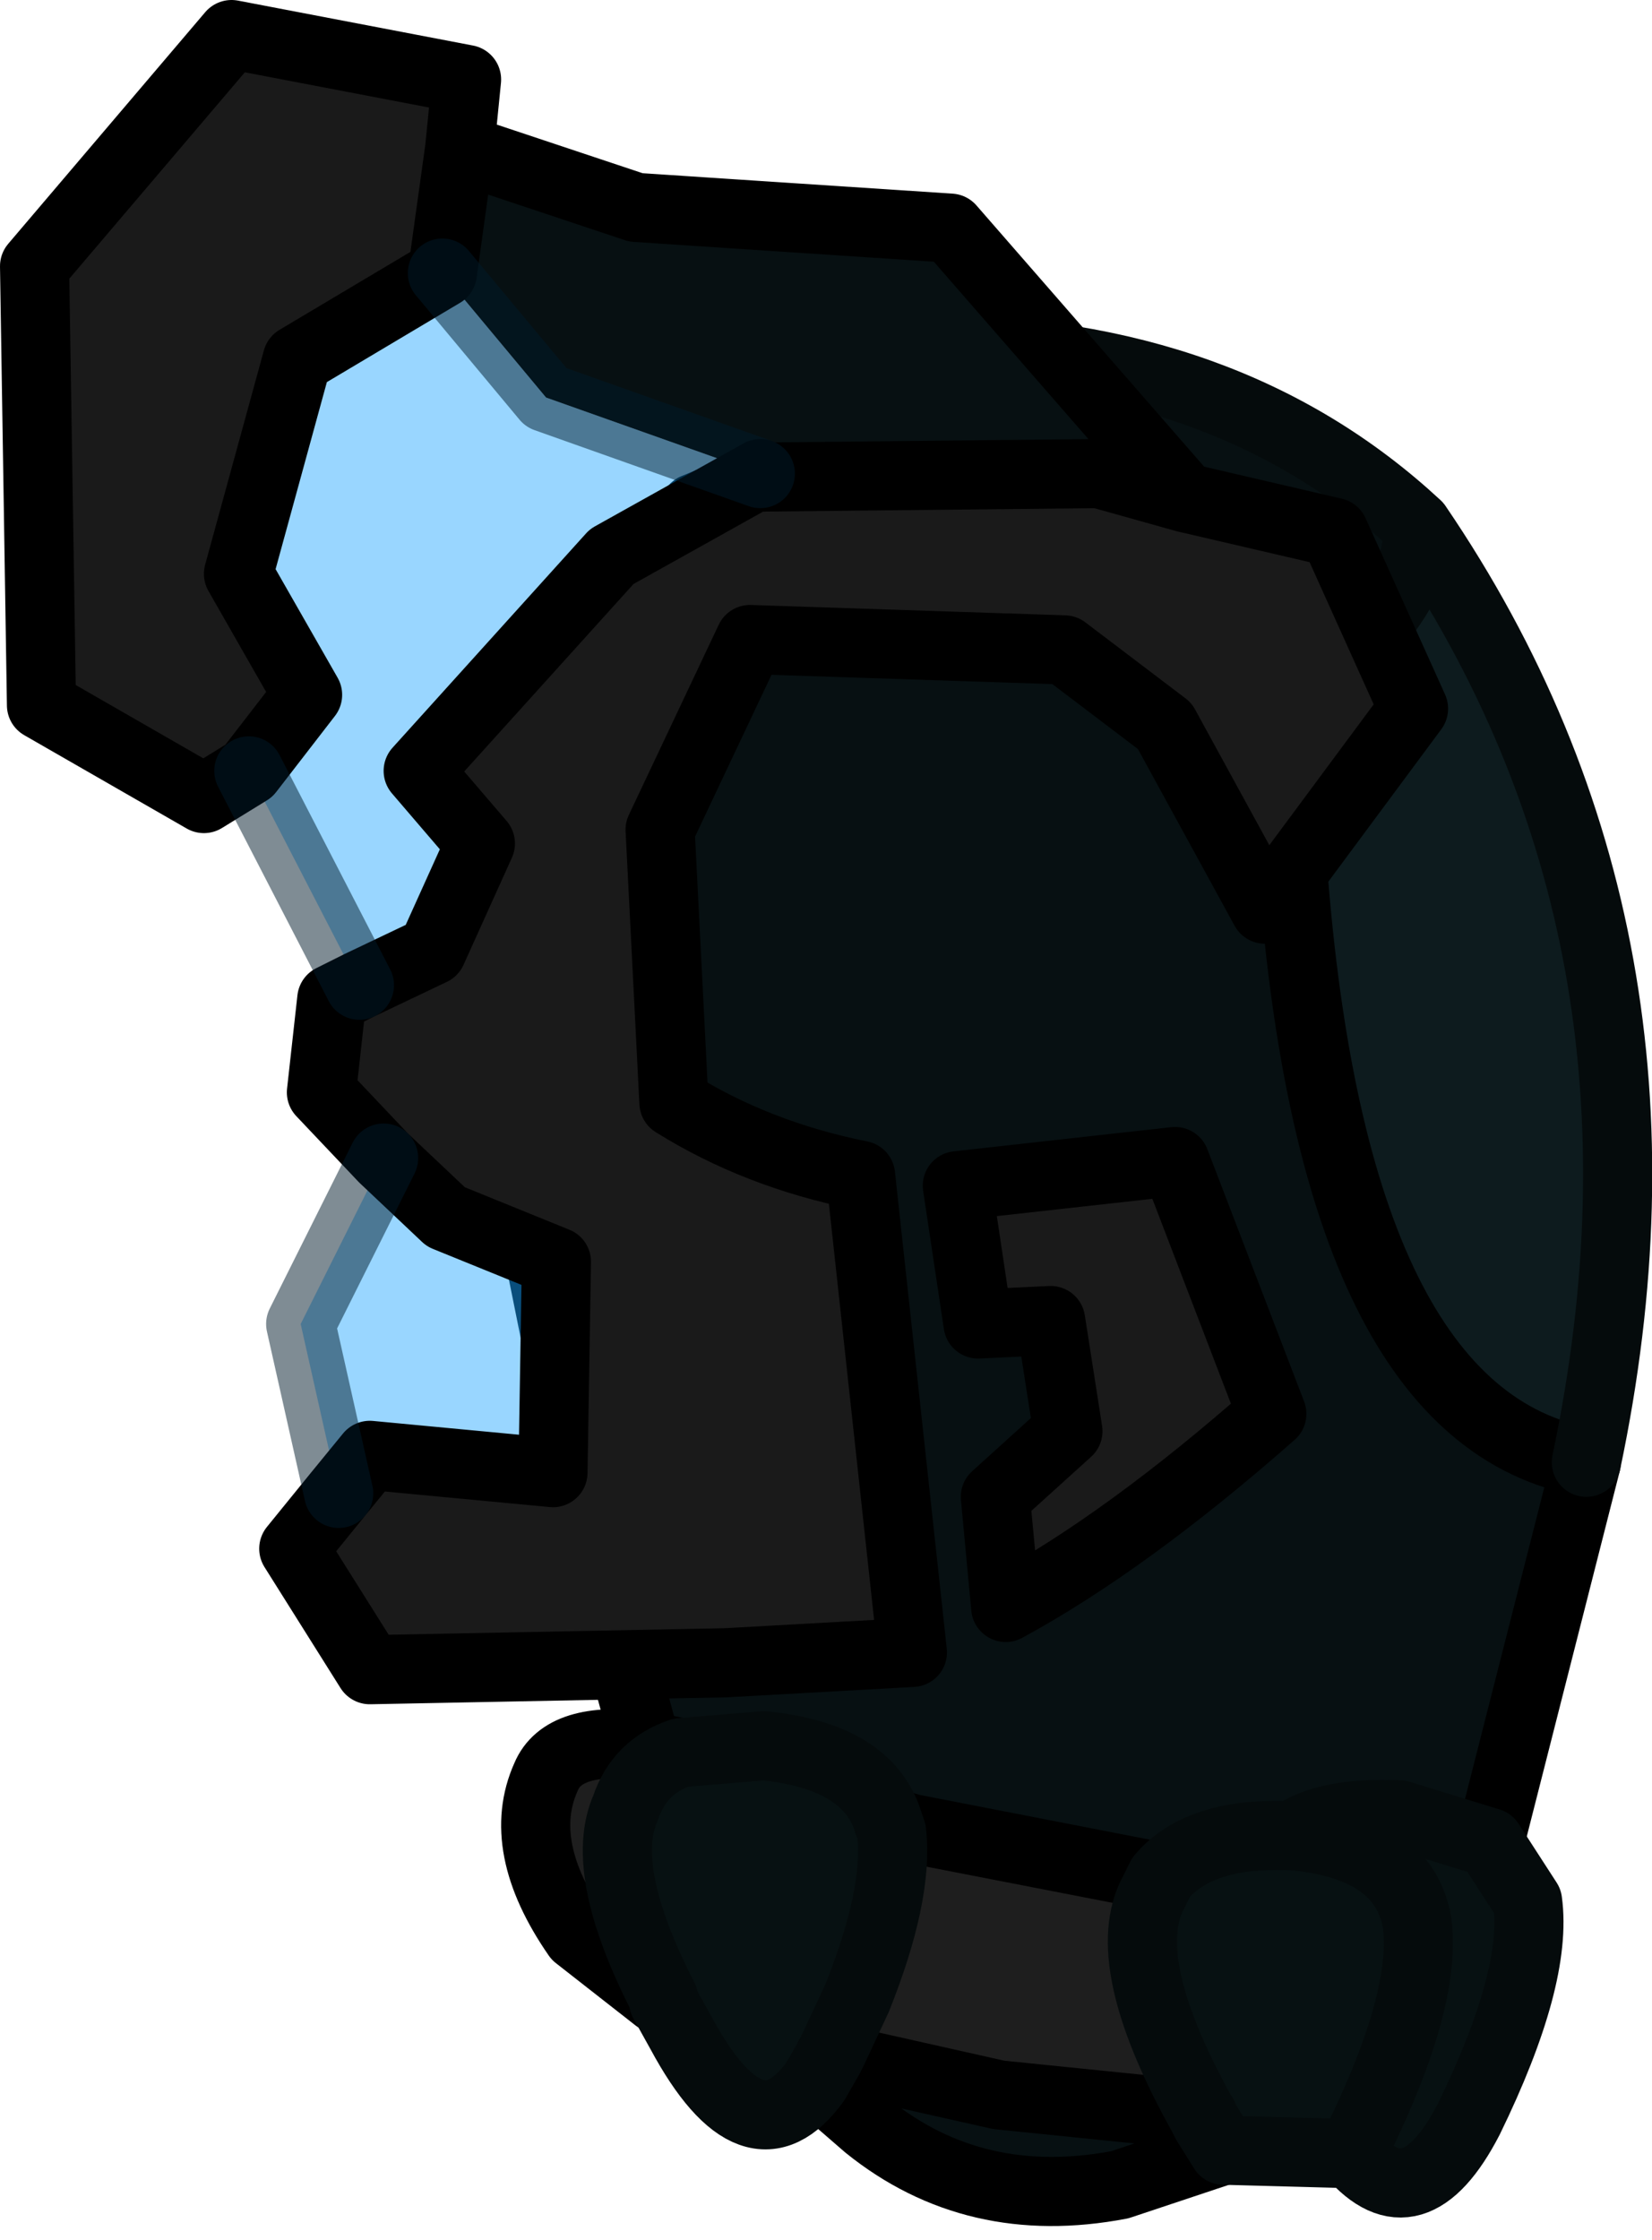 <?xml version="1.0" encoding="UTF-8" standalone="no"?>
<svg xmlns:ffdec="https://www.free-decompiler.com/flash" xmlns:xlink="http://www.w3.org/1999/xlink" ffdec:objectType="shape" height="32.4px" width="23.9px" xmlns="http://www.w3.org/2000/svg">
  <g transform="matrix(1.0, 0.0, 0.0, 1.0, 15.15, 35.8)">
    <path d="M5.35 -28.2 Q5.45 -27.25 4.0 -26.0 L4.0 -25.95 3.55 -23.25 Q4.15 -15.3 7.8 -14.65 L6.4 -9.15 5.1 -9.55 Q4.05 -9.6 3.55 -9.25 L3.5 -9.25 Q2.2 -9.3 1.65 -8.65 L-1.95 -9.35 -2.3 -9.45 Q-2.6 -10.4 -4.1 -10.55 L-5.3 -10.45 -5.8 -10.55 -6.25 -12.2 -7.4 -17.9 -7.3 -25.75 -5.1 -28.45 -3.8 -29.0 Q-3.45 -30.75 -1.75 -30.75 2.6 -30.75 5.35 -28.2 M2.25 -5.2 L2.3 -5.1 2.55 -4.7 1.05 -4.2 Q-1.05 -3.8 -2.6 -5.05 L-3.35 -5.7 -3.15 -6.05 -0.7 -5.5 2.25 -5.2" fill="#071012" fill-rule="evenodd" stroke="none"/>
    <path d="M-5.8 -10.55 L-5.3 -10.45 Q-5.9 -10.25 -6.1 -9.65 -6.5 -8.75 -5.55 -6.9 L-5.55 -6.85 -5.65 -6.9 -6.8 -7.8 Q-7.7 -9.1 -7.25 -10.1 -7.0 -10.7 -5.8 -10.55 M-2.3 -9.45 L-1.95 -9.35 1.65 -8.65 1.5 -8.35 Q1.05 -7.35 2.25 -5.2 L-0.7 -5.5 -3.15 -6.05 -3.1 -6.15 -2.75 -6.9 Q-2.15 -8.4 -2.25 -9.3 L-2.3 -9.45" fill="#1e1e1e" fill-rule="evenodd" stroke="none"/>
    <path d="M4.0 -26.0 Q5.45 -27.25 5.35 -28.2 9.4 -22.25 7.8 -14.65 4.15 -15.3 3.55 -23.25 L4.0 -25.95 4.0 -26.0" fill="#0d1b1e" fill-rule="evenodd" stroke="none"/>
    <path d="M-5.3 -10.45 L-4.1 -10.55 Q-2.6 -10.4 -2.3 -9.45 L-2.25 -9.3 Q-2.15 -8.4 -2.75 -6.9 L-3.1 -6.15 -3.15 -6.05 -3.35 -5.7 Q-4.25 -4.45 -5.3 -6.4 L-5.55 -6.85 -5.55 -6.9 Q-6.5 -8.75 -6.1 -9.65 -5.9 -10.25 -5.3 -10.45 M1.65 -8.65 Q2.2 -9.3 3.5 -9.25 L3.55 -9.25 Q4.05 -9.6 5.1 -9.55 L6.4 -9.15 6.95 -8.3 Q7.1 -7.2 6.1 -5.15 5.3 -3.6 4.4 -4.65 L2.55 -4.7 2.3 -5.1 2.25 -5.2 Q1.05 -7.35 1.5 -8.35 L1.65 -8.65 M3.55 -9.25 Q5.15 -9.1 5.35 -8.0 5.5 -6.9 4.5 -4.85 L4.4 -4.65 4.5 -4.85 Q5.5 -6.9 5.35 -8.0 5.15 -9.1 3.55 -9.25" fill="#071112" fill-rule="evenodd" stroke="none"/>
    <path d="M4.0 -25.95 L3.55 -23.25 M-5.1 -28.45 L-7.3 -25.75 -7.4 -17.9 -6.25 -12.2" fill="none" stroke="#0f1d24" stroke-linecap="round" stroke-linejoin="round" stroke-width="1.0"/>
    <path d="M3.55 -23.25 Q4.15 -15.3 7.8 -14.65 L6.4 -9.15 M-6.25 -12.2 L-5.8 -10.55 -5.3 -10.45 M-2.3 -9.45 L-1.95 -9.35 1.65 -8.65 M-3.35 -5.7 L-2.6 -5.05 Q-1.05 -3.8 1.05 -4.2 L2.55 -4.7 M-3.15 -6.05 L-0.7 -5.5 2.25 -5.2 M-5.8 -10.55 Q-7.0 -10.7 -7.25 -10.1 -7.7 -9.1 -6.8 -7.8 L-5.65 -6.9 -5.55 -6.85" fill="none" stroke="#000000" stroke-linecap="round" stroke-linejoin="round" stroke-width="1.0"/>
    <path d="M5.35 -28.2 Q5.45 -27.25 4.0 -26.0 M7.8 -14.65 Q9.4 -22.25 5.35 -28.2 2.6 -30.75 -1.75 -30.75 -3.45 -30.75 -3.8 -29.0 L-5.1 -28.45 M-5.3 -10.45 L-4.1 -10.55 Q-2.6 -10.4 -2.3 -9.45 L-2.25 -9.3 Q-2.15 -8.4 -2.75 -6.9 L-3.1 -6.15 -3.15 -6.05 -3.35 -5.7 Q-4.25 -4.45 -5.3 -6.4 L-5.55 -6.85 -5.55 -6.9 Q-6.5 -8.75 -6.1 -9.65 -5.9 -10.25 -5.3 -10.45 M1.65 -8.65 Q2.2 -9.3 3.5 -9.25 L3.55 -9.25 Q4.05 -9.6 5.1 -9.55 L6.4 -9.15 6.95 -8.3 Q7.1 -7.2 6.1 -5.15 5.3 -3.6 4.4 -4.65 L4.5 -4.85 Q5.5 -6.9 5.35 -8.0 5.15 -9.1 3.55 -9.25 M1.65 -8.65 L1.5 -8.35 Q1.05 -7.35 2.25 -5.2 L2.3 -5.1 2.55 -4.7 4.4 -4.65" fill="none" stroke="#050b0c" stroke-linecap="round" stroke-linejoin="round" stroke-width="1.0"/>
    <path d="M-4.15 -28.95 L-4.1 -28.9 0.75 -28.95 2.0 -28.6 4.15 -28.1 5.3 -25.55 3.15 -22.65 1.7 -25.3 0.25 -26.4 -4.3 -26.55 -5.6 -23.8 -5.4 -19.85 Q-4.2 -19.1 -2.7 -18.8 L-1.95 -11.9 -4.65 -11.75 -9.8 -11.65 -10.9 -13.4 -10.25 -14.2 -9.8 -14.75 -7.15 -14.5 -7.1 -17.55 -8.7 -18.2 -9.6 -19.05 -10.5 -20.0 -10.35 -21.35 -9.95 -21.55 -8.9 -22.05 -8.2 -23.6 -9.1 -24.65 -6.3 -27.75 -4.15 -28.95 M-8.5 -33.65 L-8.75 -31.85 -10.85 -30.6 -11.7 -27.5 -10.7 -25.75 -11.55 -24.65 -12.2 -24.25 -14.55 -25.6 -14.65 -31.95 -11.8 -35.3 -8.4 -34.65 -8.5 -33.65 M0.05 -16.7 L-1.0 -16.65 -1.3 -18.65 1.85 -19.0 3.25 -15.35 Q1.15 -13.5 -0.6 -12.55 L-0.75 -14.15 0.3 -15.1 0.05 -16.7" fill="#1a1a1a" fill-rule="evenodd" stroke="none"/>
    <path d="M2.0 -28.6 L0.75 -28.95 -4.1 -28.9 -4.15 -28.95 -7.25 -30.05 -8.75 -31.85 -8.5 -33.65 -5.95 -32.8 -1.4 -32.5 2.0 -28.6" fill="#071012" fill-rule="evenodd" stroke="none"/>
    <path d="M-4.15 -28.95 L-6.3 -27.75 -9.1 -24.65 -8.2 -23.6 -8.9 -22.05 -9.95 -21.55 -11.55 -24.65 -10.7 -25.75 -11.7 -27.5 -10.85 -30.6 -8.75 -31.85 -7.25 -30.05 -4.15 -28.95 M-9.6 -19.05 L-8.7 -18.2 -7.1 -17.55 -7.15 -14.5 -9.8 -14.75 -10.25 -14.2 -10.8 -16.65 -9.6 -19.05" fill="#0099ff" fill-opacity="0.4" fill-rule="evenodd" stroke="none"/>
    <path d="M2.0 -28.6 L0.75 -28.95 -4.1 -28.9 -4.15 -28.95 -6.3 -27.75 -9.1 -24.65 -8.2 -23.6 -8.9 -22.05 -9.95 -21.55 -10.35 -21.35 -10.5 -20.0 -9.6 -19.05 -8.7 -18.2 -7.1 -17.55 -7.15 -14.5 -9.8 -14.75 -10.25 -14.2 -10.9 -13.4 -9.8 -11.65 -4.65 -11.75 -1.95 -11.9 -2.7 -18.8 Q-4.2 -19.1 -5.4 -19.85 L-5.6 -23.8 -4.3 -26.55 0.25 -26.4 1.7 -25.3 3.15 -22.65 5.3 -25.55 4.15 -28.1 2.0 -28.6 -1.4 -32.5 -5.95 -32.8 -8.5 -33.65 -8.75 -31.85 -10.85 -30.6 -11.7 -27.5 -10.7 -25.75 -11.55 -24.65 -12.2 -24.25 -14.55 -25.6 -14.65 -31.95 -11.8 -35.3 -8.4 -34.65 -8.5 -33.65 M0.05 -16.7 L-1.0 -16.65 -1.3 -18.65 1.85 -19.0 3.25 -15.35 Q1.15 -13.5 -0.6 -12.55 L-0.75 -14.15 0.3 -15.1 0.05 -16.7" fill="none" stroke="#000000" stroke-linecap="round" stroke-linejoin="round" stroke-width="1.0"/>
    <path d="M-8.75 -31.85 L-7.25 -30.05 -4.15 -28.95 M-11.55 -24.65 L-9.95 -21.55 M-9.6 -19.05 L-10.8 -16.65 -10.25 -14.2" fill="none" stroke="#001a2b" stroke-linecap="round" stroke-linejoin="round" stroke-opacity="0.502" stroke-width="1.0"/>
  </g>
</svg>
